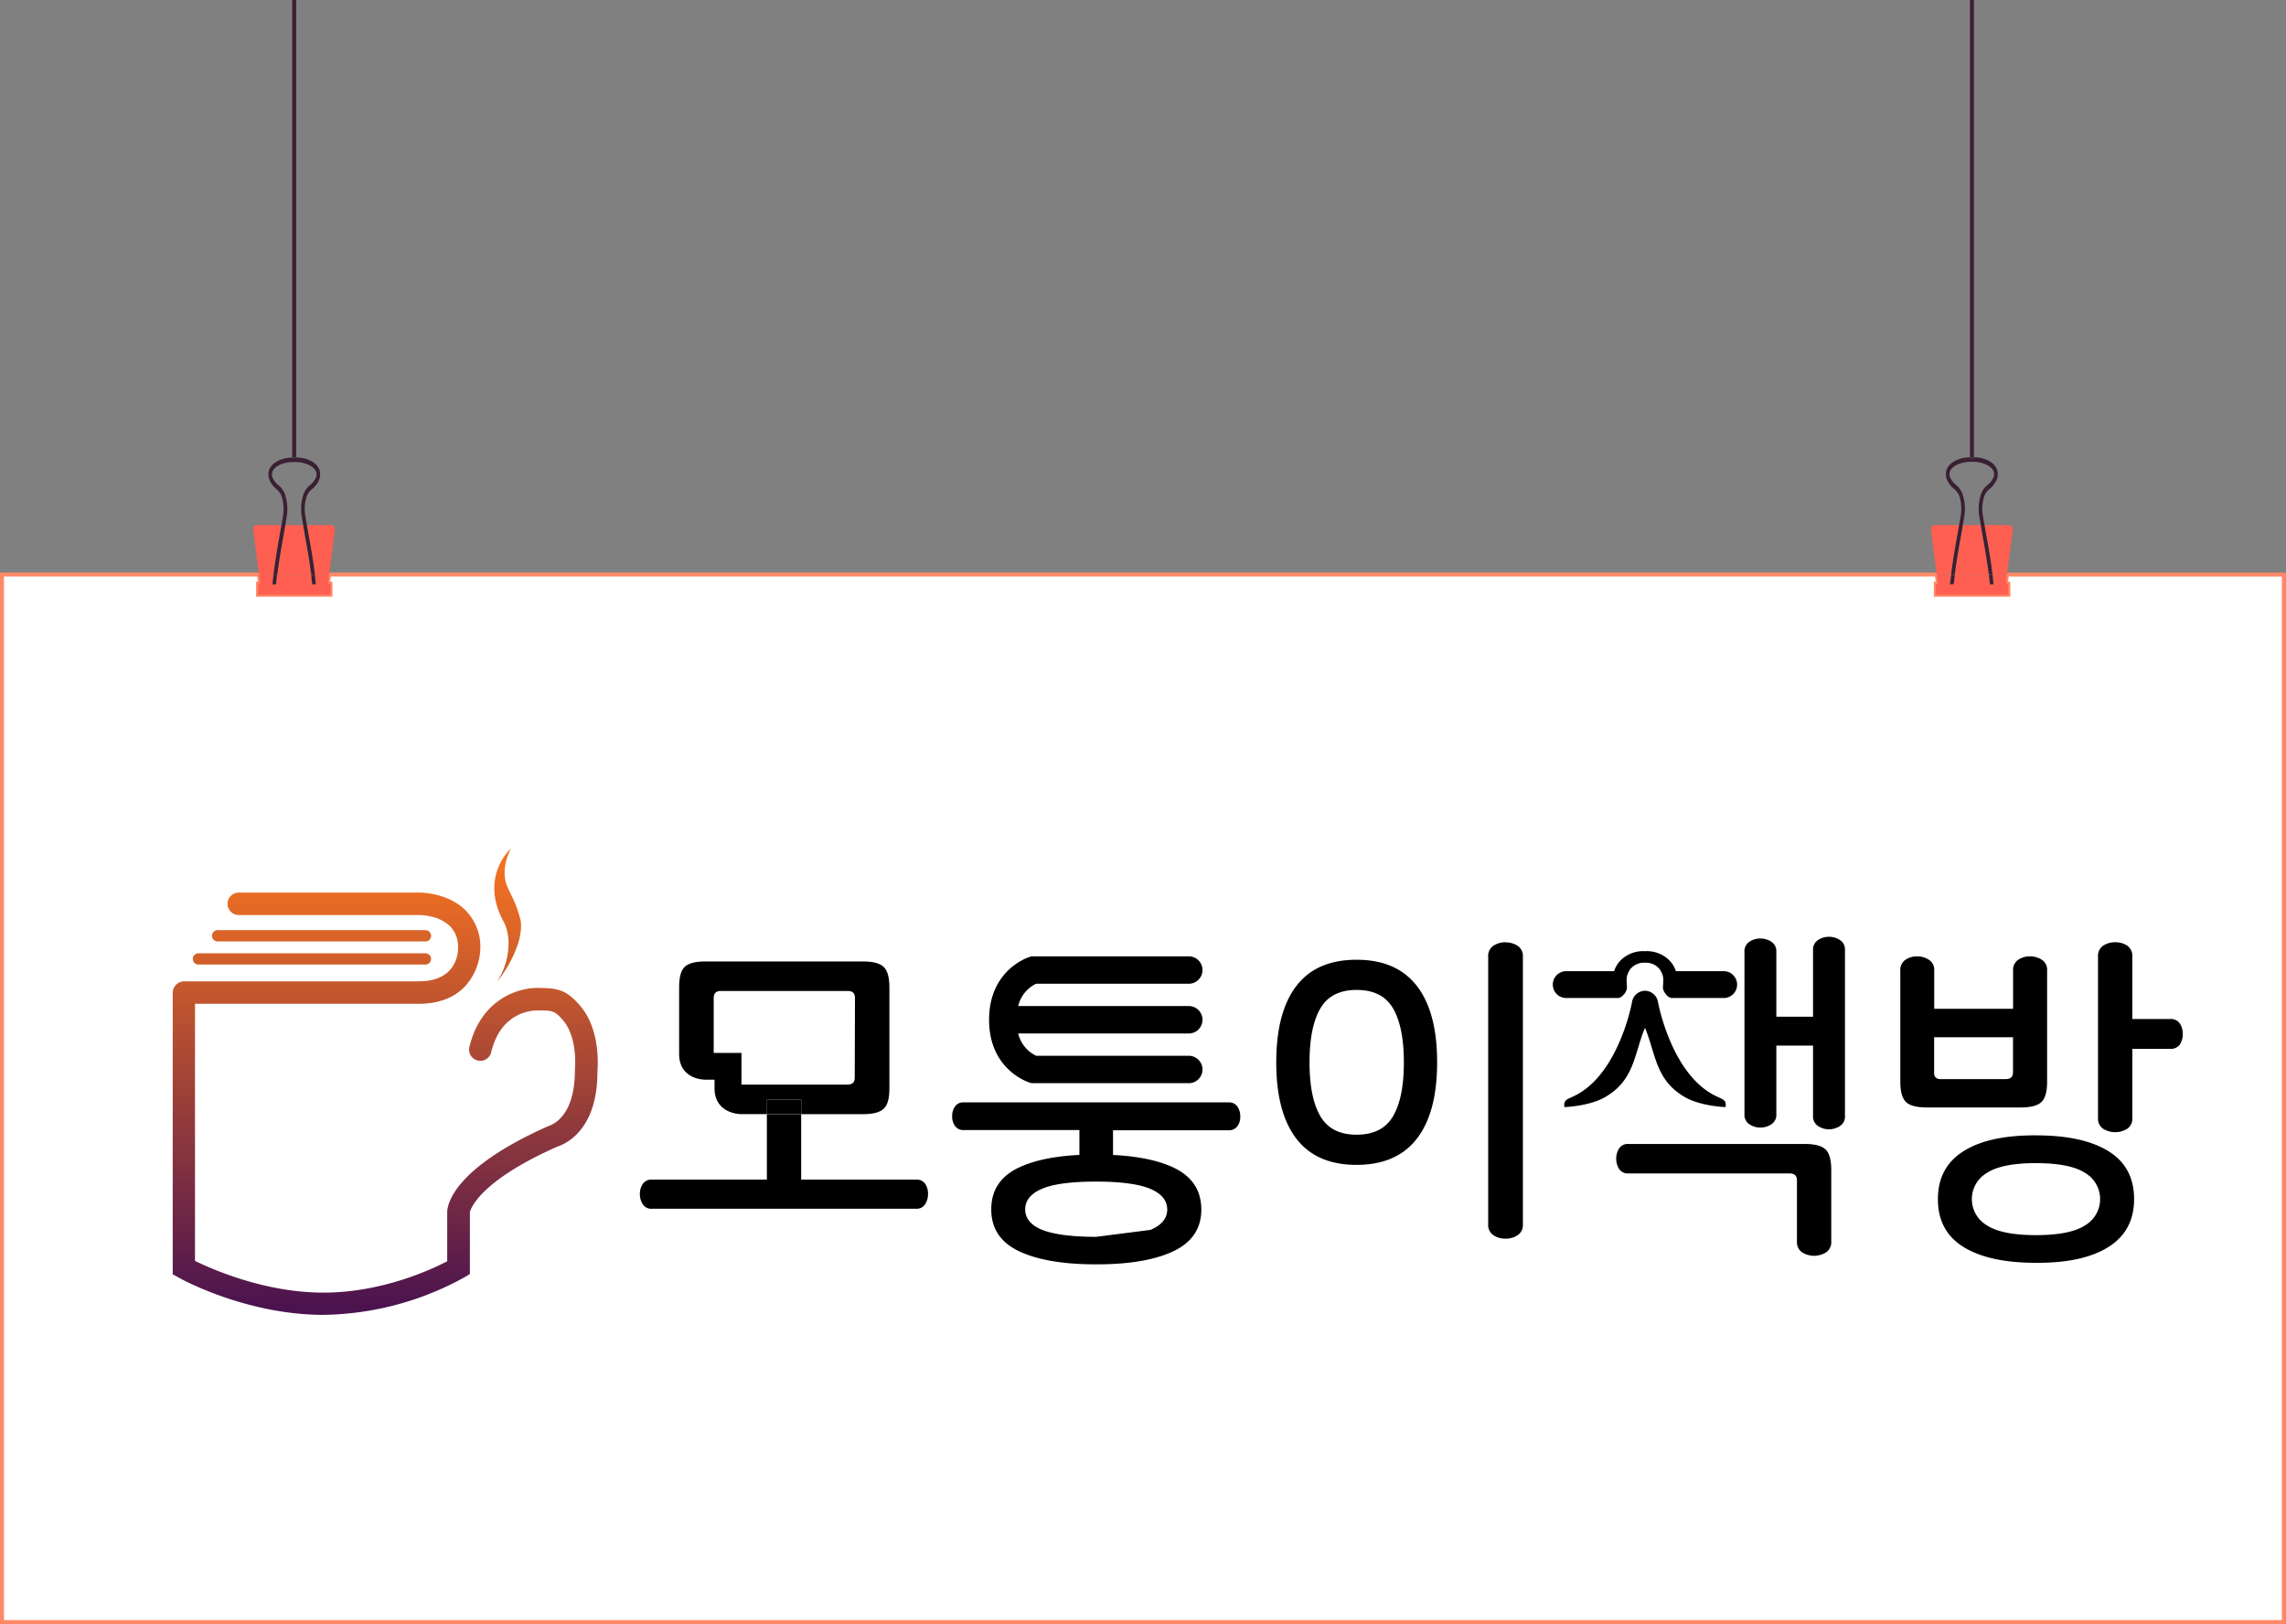 <svg xmlns="http://www.w3.org/2000/svg" xmlns:xlink="http://www.w3.org/1999/xlink" viewBox="0 0 576.54 409.59"><rect x="0" y="0" width="576.54" height="409.59" fill="#808080" stroke="none"/><defs><style>.cls-1{fill:none;}.cls-2{fill:#fff;stroke:#ff8867;stroke-miterlimit:10;}.cls-3{fill:#3a2033;}.cls-4{fill:#fe5f50;}.cls-5{fill:url(#linear-gradient);}.cls-6{fill:url(#linear-gradient-2);}.cls-7{fill:url(#linear-gradient-3);}.cls-8{fill:url(#linear-gradient-4);}</style><linearGradient id="linear-gradient" x1="97.14" y1="219.34" x2="97.14" y2="329.54" gradientUnits="userSpaceOnUse"><stop offset="0" stop-color="#f27121"/><stop offset="1" stop-color="#4b134f"/></linearGradient><linearGradient id="linear-gradient-2" x1="81.2" y1="218.96" x2="81.2" y2="336.31" xlink:href="#linear-gradient"/><linearGradient id="linear-gradient-3" x1="78.79" y1="218.97" x2="78.79" y2="336.31" xlink:href="#linear-gradient"/><linearGradient id="linear-gradient-4" x1="165.58" y1="228.65" x2="165.58" y2="346" gradientTransform="translate(-7.4 -28.01) rotate(6.97)" xlink:href="#linear-gradient"/></defs><title>svxAsset 4</title><g id="Layer_2" data-name="Layer 2"><g id="Layer_3" data-name="Layer 3"><path class="cls-1" d="M69.9,144.91h0c.39-3.15.92-6.22,1.49-9.4C70.83,138.69,70.3,141.76,69.9,144.91Z"/><path class="cls-1" d="M76.08,130.44v0a11.85,11.85,0,0,1,.48-5.93,5.34,5.34,0,0,1,1.65-2.19,4.84,4.84,0,0,0,1.17-1.36v0a2.24,2.24,0,0,0,.29-2c-.55-1.44-2.89-2.46-5.46-2.41h-.08c-2.57-.05-4.91,1-5.46,2.41a2.24,2.24,0,0,0,.29,2l0,0a4.65,4.65,0,0,0,1.16,1.36,5.43,5.43,0,0,1,1.65,2.19,11.85,11.85,0,0,1,.48,5.93v0c-.1.67-.22,1.33-.33,2h4.48C76.31,131.77,76.19,131.11,76.08,130.44Z"/><path class="cls-1" d="M494.53,135.51c-.57,3.18-1.1,6.25-1.5,9.4h0C493.43,141.76,494,138.69,494.53,135.51Z"/><path class="cls-1" d="M501.59,144.91c-.4-3.15-.93-6.22-1.5-9.4.57,3.18,1.1,6.25,1.49,9.4Z"/><path class="cls-1" d="M77,135.51c.57,3.18,1.1,6.25,1.49,9.4h0C78.06,141.76,77.53,138.69,77,135.51Z"/><path class="cls-1" d="M499.21,130.44v0a11.85,11.85,0,0,1,.48-5.93,5.43,5.43,0,0,1,1.65-2.19,4.68,4.68,0,0,0,1.17-1.36v0a2.21,2.21,0,0,0,.29-2c-.55-1.44-2.89-2.46-5.46-2.41h-.08c-2.56-.05-4.91,1-5.46,2.41a2.24,2.24,0,0,0,.29,2l0,0a4.54,4.54,0,0,0,1.17,1.36,5.51,5.51,0,0,1,1.64,2.19,11.85,11.85,0,0,1,.48,5.93v0c-.11.67-.23,1.33-.34,2h4.48C499.44,131.77,499.32,131.11,499.21,130.44Z"/><path class="cls-1" d="M80.5,118.36a3.7,3.7,0,0,1-.37,3.27,5.79,5.79,0,0,1-1.41,1.67,4.47,4.47,0,0,0-1.36,1.76l0,0a10.41,10.41,0,0,0-.36,5.1c.12.75.25,1.49.38,2.23h6.27a1,1,0,0,1,.86,1.2q-.73,5.64-1.45,11.28H488.45q-.72-5.64-1.45-11.28a1,1,0,0,1,.86-1.2h6.27c.13-.74.26-1.48.38-2.23a10.41,10.41,0,0,0-.36-5.1l0,0a4.47,4.47,0,0,0-1.36-1.76,5.79,5.79,0,0,1-1.41-1.67,3.7,3.7,0,0,1-.37-3.27c.69-1.76,3-3,5.8-3V0H74.7V115.33C77.47,115.4,79.81,116.6,80.5,118.36Z"/><path class="cls-2" d="M505.87,147.21h.64V150H488.22v-2.81h.53l-.3-2.3H83l-.3,2.3h.64V150H65.09v-2.81h.53l-.3-2.3H.5V409.09H576V144.91H506.17Z"/><path class="cls-2" d="M501.85,147.21h0c-.08-.78-.17-1.54-.26-2.3h0C501.68,145.67,501.77,146.43,501.85,147.21Z"/><path class="cls-2" d="M492.77,147.21c.08-.78.17-1.54.27-2.3h0c-.09.76-.18,1.52-.26,2.3Z"/><path class="cls-2" d="M78.45,144.91c.1.76.19,1.52.27,2.3h0c-.08-.78-.17-1.54-.26-2.3Z"/><path class="cls-2" d="M69.67,147c.07-.69.15-1.37.24-2.05h0C69.82,145.59,69.74,146.27,69.67,147Z"/><path class="cls-3" d="M74.7,115.33V0h-1V115.33l.52,0Z"/><path class="cls-4" d="M83.63,132.43H77.36c.16.94.33,1.88.49,2.8.59,3.27,1.13,6.43,1.53,9.68H83q.72-5.64,1.45-11.28A1,1,0,0,0,83.63,132.43Z"/><path class="cls-4" d="M70.5,135.23c.17-.92.34-1.86.5-2.8H64.73a1,1,0,0,0-.86,1.2q.74,5.64,1.45,11.28H69C69.38,141.66,69.92,138.5,70.5,135.23Z"/><path class="cls-4" d="M76.42,132.43H71.94c-.18,1-.36,2.07-.54,3.08-.57,3.18-1.1,6.25-1.49,9.4h8.54c-.39-3.15-.92-6.22-1.49-9.4C76.78,134.5,76.6,133.47,76.42,132.43Z"/><path class="cls-4" d="M65.09,147.21V150H83.38v-2.81h-.64l.3-2.3H79.38c.1.83.2,1.66.29,2.5h-.93a1.23,1.23,0,0,0,0-.2h0c-.08-.78-.17-1.54-.27-2.3H69.91c-.09.68-.17,1.36-.24,2.05l-.06.54,0-.09h-.9c.08-.84.18-1.67.29-2.5H65.32l.3,2.3Z"/><path class="cls-3" d="M69,144.91h.92c.4-3.15.93-6.22,1.5-9.4.18-1,.36-2,.54-3.08.11-.66.23-1.32.33-2v0a11.85,11.85,0,0,0-.48-5.93,5.43,5.43,0,0,0-1.65-2.19A4.65,4.65,0,0,1,69,120.94l0,0a2.24,2.24,0,0,1-.29-2c.55-1.44,2.89-2.46,5.46-2.41h.08c2.57-.05,4.91,1,5.46,2.41a2.24,2.24,0,0,1-.29,2v0a4.84,4.84,0,0,1-1.17,1.36,5.34,5.34,0,0,0-1.65,2.19,11.85,11.85,0,0,0-.48,5.93v0c.11.67.23,1.33.34,2,.18,1,.36,2.07.54,3.08.57,3.18,1.1,6.25,1.5,9.4h.92c-.4-3.25-.94-6.41-1.53-9.68-.16-.92-.33-1.86-.49-2.8-.13-.74-.26-1.48-.38-2.23a10.41,10.41,0,0,1,.36-5.1l0,0a4.47,4.47,0,0,1,1.36-1.76,5.79,5.79,0,0,0,1.41-1.67,3.7,3.7,0,0,0,.37-3.27c-.69-1.76-3-3-5.8-3v.11h-1v-.11c-2.77.07-5.11,1.27-5.8,3a3.7,3.7,0,0,0,.37,3.27,5.79,5.79,0,0,0,1.41,1.67A4.47,4.47,0,0,1,71,125.06v0a10.43,10.43,0,0,1,.37,5.1c-.12.75-.25,1.49-.38,2.23-.16.94-.33,1.88-.5,2.8C69.92,138.5,69.38,141.66,69,144.91Z"/><path class="cls-3" d="M79.38,144.91h-.92c.09.76.18,1.52.26,2.3h.92C79.57,146.43,79.47,145.67,79.38,144.91Z"/><path class="cls-3" d="M69,144.91c-.09.76-.19,1.52-.26,2.3h.92l0-.25c.07-.69.15-1.37.23-2.05Z"/><path class="cls-3" d="M74.7,115.44v-.11l-.52,0-.52,0v.11Z"/><path class="cls-3" d="M79.38,144.91h0c-.4-3.25-.94-6.41-1.53-9.68C78.44,138.5,79,141.66,79.38,144.91Z"/><path class="cls-3" d="M70.5,135.23c-.58,3.27-1.12,6.43-1.52,9.68h0C69.38,141.66,69.92,138.5,70.5,135.23Z"/><path class="cls-3" d="M68.72,147.21c.07-.78.17-1.54.26-2.3h0c-.11.83-.21,1.66-.29,2.5h.9l0,.09.06-.54,0,.25Z"/><path class="cls-3" d="M79.64,147.21h-.92a1.23,1.23,0,0,1,0,.2h.93c-.09-.84-.19-1.67-.29-2.5h0C79.47,145.67,79.57,146.43,79.64,147.21Z"/><path class="cls-3" d="M497.31,115.31l.52,0V0h-1V115.33Z"/><path class="cls-4" d="M502.51,144.91h3.66q.72-5.64,1.45-11.28a1,1,0,0,0-.86-1.2h-6.27c.16.94.33,1.88.49,2.8C501.57,138.5,502.11,141.66,502.51,144.91Z"/><path class="cls-4" d="M493.63,135.23c.17-.92.34-1.86.5-2.8h-6.27a1,1,0,0,0-.86,1.2q.74,5.64,1.45,11.28h3.66C492.51,141.66,493.05,138.5,493.63,135.23Z"/><path class="cls-4" d="M501.58,144.91c-.39-3.15-.92-6.22-1.49-9.4-.18-1-.36-2-.54-3.08h-4.48c-.18,1-.36,2.07-.54,3.08-.57,3.18-1.1,6.25-1.49,9.4Z"/><path class="cls-4" d="M502.8,147.41h-.93a1.23,1.23,0,0,0,0-.2h0c-.08-.78-.17-1.54-.27-2.3H493c-.1.76-.19,1.52-.27,2.3h0l0,.29,0-.09h-.9c.08-.84.18-1.67.29-2.5h-3.66l.3,2.3h-.53V150h18.29v-2.81h-.64l.3-2.3h-3.66C502.62,145.74,502.72,146.57,502.8,147.41Z"/><path class="cls-3" d="M496.79,115.44v-.11c-2.77.07-5.11,1.27-5.8,3a3.7,3.7,0,0,0,.37,3.27,5.79,5.79,0,0,0,1.41,1.67,4.47,4.47,0,0,1,1.36,1.76l0,0a10.41,10.41,0,0,1,.36,5.1c-.12.75-.25,1.49-.38,2.23-.16.94-.33,1.88-.5,2.8-.58,3.27-1.12,6.43-1.52,9.68H493c.4-3.15.93-6.22,1.5-9.4.18-1,.36-2,.54-3.08.11-.66.23-1.32.34-2v0a11.85,11.85,0,0,0-.48-5.93,5.51,5.51,0,0,0-1.64-2.19,4.54,4.54,0,0,1-1.17-1.36l0,0a2.24,2.24,0,0,1-.29-2c.55-1.44,2.9-2.46,5.46-2.41h.08c2.57-.05,4.91,1,5.46,2.41a2.21,2.21,0,0,1-.29,2v0a4.68,4.68,0,0,1-1.17,1.36,5.43,5.43,0,0,0-1.65,2.19,11.85,11.85,0,0,0-.48,5.93v0c.11.67.23,1.33.34,2,.18,1,.36,2.07.54,3.08.57,3.18,1.1,6.25,1.5,9.4h.92c-.4-3.25-.94-6.41-1.53-9.68-.16-.92-.33-1.86-.49-2.8-.13-.74-.26-1.48-.38-2.23a10.31,10.31,0,0,1,.37-5.1v0a4.47,4.47,0,0,1,1.36-1.76,5.64,5.64,0,0,0,1.41-1.67,3.7,3.7,0,0,0,.37-3.27c-.69-1.76-3-3-5.8-3v.11Z"/><path class="cls-3" d="M492.77,147.21c.08-.78.17-1.54.26-2.3h-.92c-.09.76-.19,1.52-.26,2.3Z"/><path class="cls-3" d="M502.77,147.21c-.07-.78-.17-1.54-.26-2.3h-.92c.09.76.18,1.52.26,2.3Z"/><path class="cls-3" d="M496.79,115.33v.11h1v-.11l-.52,0Z"/><path class="cls-3" d="M492.11,144.91c.4-3.25.94-6.41,1.52-9.68-.58,3.27-1.12,6.43-1.52,9.68Z"/><path class="cls-3" d="M501,135.23c.59,3.27,1.13,6.43,1.53,9.68h0C502.11,141.66,501.57,138.5,501,135.23Z"/><path class="cls-3" d="M501.85,147.21a1.23,1.23,0,0,1,0,.2h.93c-.08-.84-.18-1.67-.29-2.5h0c.09.76.19,1.52.26,2.3Z"/><path class="cls-3" d="M491.82,147.41h.9l0,.09,0-.29h-.92c.07-.78.17-1.54.26-2.3h0C492,145.74,491.9,146.57,491.82,147.41Z"/></g><g id="Layer_1-2" data-name="Layer 1"><path d="M342.13,242.05q10.11,0,15.22,6.62t5.1,19.25q0,12.63-5.1,19.24t-15.22,6.62q-10.12,0-15.19-6.62t-5.06-19.24q0-12.63,5.06-19.25T342.13,242.05Zm0,7.61q-6.4,0-9.13,4.67t-2.73,13.59q0,8.91,2.73,13.58t9.13,4.67q6.48,0,9.21-4.67t2.72-13.58q0-8.91-2.72-13.59T342.13,249.66Zm37.54-12a5.61,5.61,0,0,1,3.07.86,3.06,3.06,0,0,1,1.34,2.77v67.47a3.05,3.05,0,0,1-1.34,2.77,5.54,5.54,0,0,1-3.07.87,5.39,5.39,0,0,1-3-.87,3.05,3.05,0,0,1-1.34-2.77V241.27a3.06,3.06,0,0,1,1.34-2.77A5.46,5.46,0,0,1,379.67,237.64Z"/><path d="M483.47,241.19a5.43,5.43,0,0,1,3,.86,3,3,0,0,1,1.35,2.77v9.6h19.89v-9.6a3.08,3.08,0,0,1,1.3-2.77,5.2,5.2,0,0,1,2.94-.86,5.43,5.43,0,0,1,3,.86,3,3,0,0,1,1.34,2.77v28q0,3.72-1.42,5.1t-5.24,1.38h-23.7q-3.81,0-5.23-1.38t-1.43-5.1v-28a3.08,3.08,0,0,1,1.3-2.77A5.2,5.2,0,0,1,483.47,241.19Zm4.33,29.23a1.84,1.84,0,0,0,.38,1.34,2,2,0,0,0,1.43.39h16.26c1.21,0,1.82-.57,1.82-1.73V261.6H487.8Zm25.69,15.92q11.85,0,18.29,4t6.45,12.07q0,8-6.45,12.07t-18.29,4q-11.85,0-18.3-4t-6.44-12.07q0-8,6.44-12.07T513.49,286.34Zm0,7q-8.57,0-12.37,2.46a7.66,7.66,0,0,0,0,13.24q3.79,2.46,12.37,2.46t12.37-2.46a7.67,7.67,0,0,0,0-13.24Q522.05,293.35,513.49,293.35Zm20-55.71a5.41,5.41,0,0,1,3,.86,3.1,3.1,0,0,1,1.29,2.77V257h9.52a2.71,2.71,0,0,1,2.46,1.12,4.66,4.66,0,0,1,.74,2.6,4.74,4.74,0,0,1-.74,2.72,2.76,2.76,0,0,1-2.46,1.08h-9.52V282a3,3,0,0,1-1.29,2.68,5.77,5.77,0,0,1-6.06,0,3,3,0,0,1-1.3-2.68V241.27a3.1,3.1,0,0,1,1.3-2.77A5.38,5.38,0,0,1,533.47,237.64Z"/><path d="M312.07,279.07a4.25,4.25,0,0,1,.73,2.51,4,4,0,0,1-.73,2.47,2.58,2.58,0,0,1-2.21,1H280.71v9.86h-8.48V285H243.08a2.55,2.55,0,0,1-2.2-1,4,4,0,0,1-.74-2.47,4.18,4.18,0,0,1,.74-2.51,2.5,2.5,0,0,1,2.2-1h66.78A2.53,2.53,0,0,1,312.07,279.07Zm-35.6,12.11q12.54,0,19.51,3.29t7,10.56q0,7.17-7,10.51t-19.51,3.33q-12.54,0-19.51-3.33T250,305q0-7.27,7-10.56T276.47,291.18Zm13.67,19c2.82-1.18,4.24-2.9,4.24-5.14s-1.42-4-4.24-5.2S282.76,298,276.47,298s-10.84.6-13.67,1.81-4.24,2.95-4.24,5.2,1.42,4,4.24,5.14,7.38,1.78,13.67,1.78Z"/><path d="M300,260.64H256.79a8.42,8.42,0,0,0,4.53,5.63H300a3.46,3.46,0,0,1,0,6.91H260.15l-.49-.15c-.41-.14-10.21-3.28-10.21-15.84s9.8-15.72,10.21-15.84l.49-.16H300a3.46,3.46,0,0,1,0,6.91H261.31a8.38,8.38,0,0,0-4.52,5.63H300a3.46,3.46,0,0,1,0,6.91Z"/><path d="M233.35,298.58a2.57,2.57,0,0,0-2.29-1.08h-29V281h-8.65V297.5h-29a2.57,2.57,0,0,0-2.29,1.08,4.43,4.43,0,0,0-.74,2.55,4.66,4.66,0,0,0,.74,2.6,2.53,2.53,0,0,0,2.29,1.12h66.61a2.53,2.53,0,0,0,2.29-1.12,4.66,4.66,0,0,0,.74-2.6A4.43,4.43,0,0,0,233.35,298.58Z"/><rect x="193.43" y="277.34" width="8.65" height="3.63"/><path d="M222.88,243.86c-.95-.91-2.69-1.38-5.23-1.38H177.86c-2.54,0-4.27.47-5.2,1.38s-1.38,2.63-1.38,5.11V265.8c0,6.58,6.52,6.49,6.52,6.49h2.41v2.2c0,6.42,6.49,6.49,6.49,6.49h6.73v-3.64h8.65V281h15.57q3.81,0,5.23-1.39c1-.92,1.43-2.62,1.43-5.1V249C224.31,246.49,223.84,244.79,222.88,243.86Zm-7.31,27.95c0,1.15-.6,1.73-1.81,1.73H187v-8h-7V251.65c0-1.15.61-1.73,1.82-1.73h32c1.21,0,1.81.58,1.81,1.73Z"/><path class="cls-5" d="M150.67,270.15c.09,16.13-9.55,18.79-10,19l-.05,0c-20.73,9.17-22.11,16.51-22.11,16.57v15.59l-1.38.83a75.67,75.67,0,0,1-35.53,9.47c-19.45,0-35.89-9-36.58-9.43l-1.46-.81v-71a2.94,2.94,0,0,1,2.83-2.88h.85l58.4,0c9.3,0,9.87-6.86,9.88-8.23a7.52,7.52,0,0,0-2-5.66,10.07,10.07,0,0,0-4.8-2.45,14.2,14.2,0,0,0-2.77-.38H60.22a2.83,2.83,0,1,1,0-5.66h45.62c.28,0,7.11,0,11.58,4.48a13.08,13.08,0,0,1,3.72,9.69,14.71,14.71,0,0,1-4.07,9.69c-2.77,2.78-6.63,4.19-11.48,4.19H49.18V318c4.3,2.1,17.59,8,32.37,8s27.2-5.8,31.24-7.91V305.73c0-1.78,1.37-11,25.44-21.7.5-.24,6.71-1.76,6.77-14v-.17l0-.16c0-.08.83-8.17-3.19-12.61-1.83-2-2.33-2.29-5.78-2.25h-.2c-.93-.05-9.37-.13-11.93,10.47a2.83,2.83,0,1,1-5.5-1.33c3-12.29,12.8-15.06,17.67-14.81h.15c5,0,6.91.93,9.8,4.14C151.44,259.27,150.8,268.68,150.67,270.15Z"/><path class="cls-6" d="M55,237.42h52.42a1.42,1.42,0,0,0,0-2.83H55a1.42,1.42,0,1,0,0,2.83Z"/><path class="cls-7" d="M50.17,243.26h57.24a1.42,1.42,0,0,0,0-2.83H50.17a1.42,1.42,0,1,0,0,2.83Z"/><path class="cls-8" d="M131.19,235.77a16.31,16.31,0,0,1-.62,2.5,31.84,31.84,0,0,1-5.32,9.48,17.84,17.84,0,0,0,3-10.47h0a14.26,14.26,0,0,0-.37-2.52,9.34,9.34,0,0,0-.75-2.11c-6.41-11.49,1.71-18.64,1.71-18.64-3,6.09-.78,9.82-.78,9.82.3.81,1.31,2.64,2,4.36a34.84,34.84,0,0,1,1.28,4.11A12,12,0,0,1,131.19,235.77Z"/><path d="M414.87,259.21c2.75,6.57,2.6,13.2,10.08,17.49,4.06,2.33,10.25,2.51,10.25,2.51.23-1.74-.52-1.9-2.22-2.68-11.44-5.26-14.81-23.69-14.84-23.87a3.39,3.39,0,0,0-3.2-2.79h-.13a3.38,3.38,0,0,0-3.2,2.79c0,.18-3.4,18.61-14.84,23.87-1.7.78-2.45.94-2.22,2.68,0,0,6.19-.18,10.25-2.51C412.28,272.41,412.12,265.78,414.87,259.21Z"/><path d="M408.07,251.7c1,0,2.28-1.61,2.25-2.62,0-1.72-.46-2.71.81-4.61a4.4,4.4,0,0,1,3.67-1.67h0v0h.13v0h0a4.4,4.4,0,0,1,3.67,1.67c1.26,1.9.84,2.89.8,4.61,0,1,1.25,2.62,2.26,2.62h13.24a3.39,3.39,0,0,0,0-6.77H422.66a7.07,7.07,0,0,0-1.27-2.33,8,8,0,0,0-6.45-2.71h-.13a8,8,0,0,0-6.45,2.71,7.07,7.07,0,0,0-1.27,2.33H394.83a3.39,3.39,0,0,0,0,6.77Z"/><path d="M455.19,288.51H410.73a2.62,2.62,0,0,0-2.38,1.12,4.92,4.92,0,0,0,0,5.19,2.62,2.62,0,0,0,2.38,1.12h40.65c1.21,0,1.82.58,1.82,1.73v15.4a3.08,3.08,0,0,0,1.3,2.77,5.69,5.69,0,0,0,6.05,0,3.08,3.08,0,0,0,1.3-2.77V295q0-3.72-1.43-5.1T455.19,288.51Z"/><path d="M464.05,237.08a5,5,0,0,0-2.81-.82,4.83,4.83,0,0,0-2.72.82,2.83,2.83,0,0,0-1.26,2.55v16.78H448V240.06a2.83,2.83,0,0,0-1.25-2.55,5,5,0,0,0-2.81-.82,4.88,4.88,0,0,0-2.73.82,2.85,2.85,0,0,0-1.25,2.55V281a2.85,2.85,0,0,0,1.25,2.55,4.88,4.88,0,0,0,2.73.82,5,5,0,0,0,2.81-.82A2.83,2.83,0,0,0,448,281v-17.3h9.26v17.73a2.81,2.81,0,0,0,1.26,2.55,4.84,4.84,0,0,0,2.72.83,5,5,0,0,0,2.81-.83,2.81,2.81,0,0,0,1.26-2.55V239.63A2.83,2.83,0,0,0,464.05,237.08Z"/></g></g></svg>